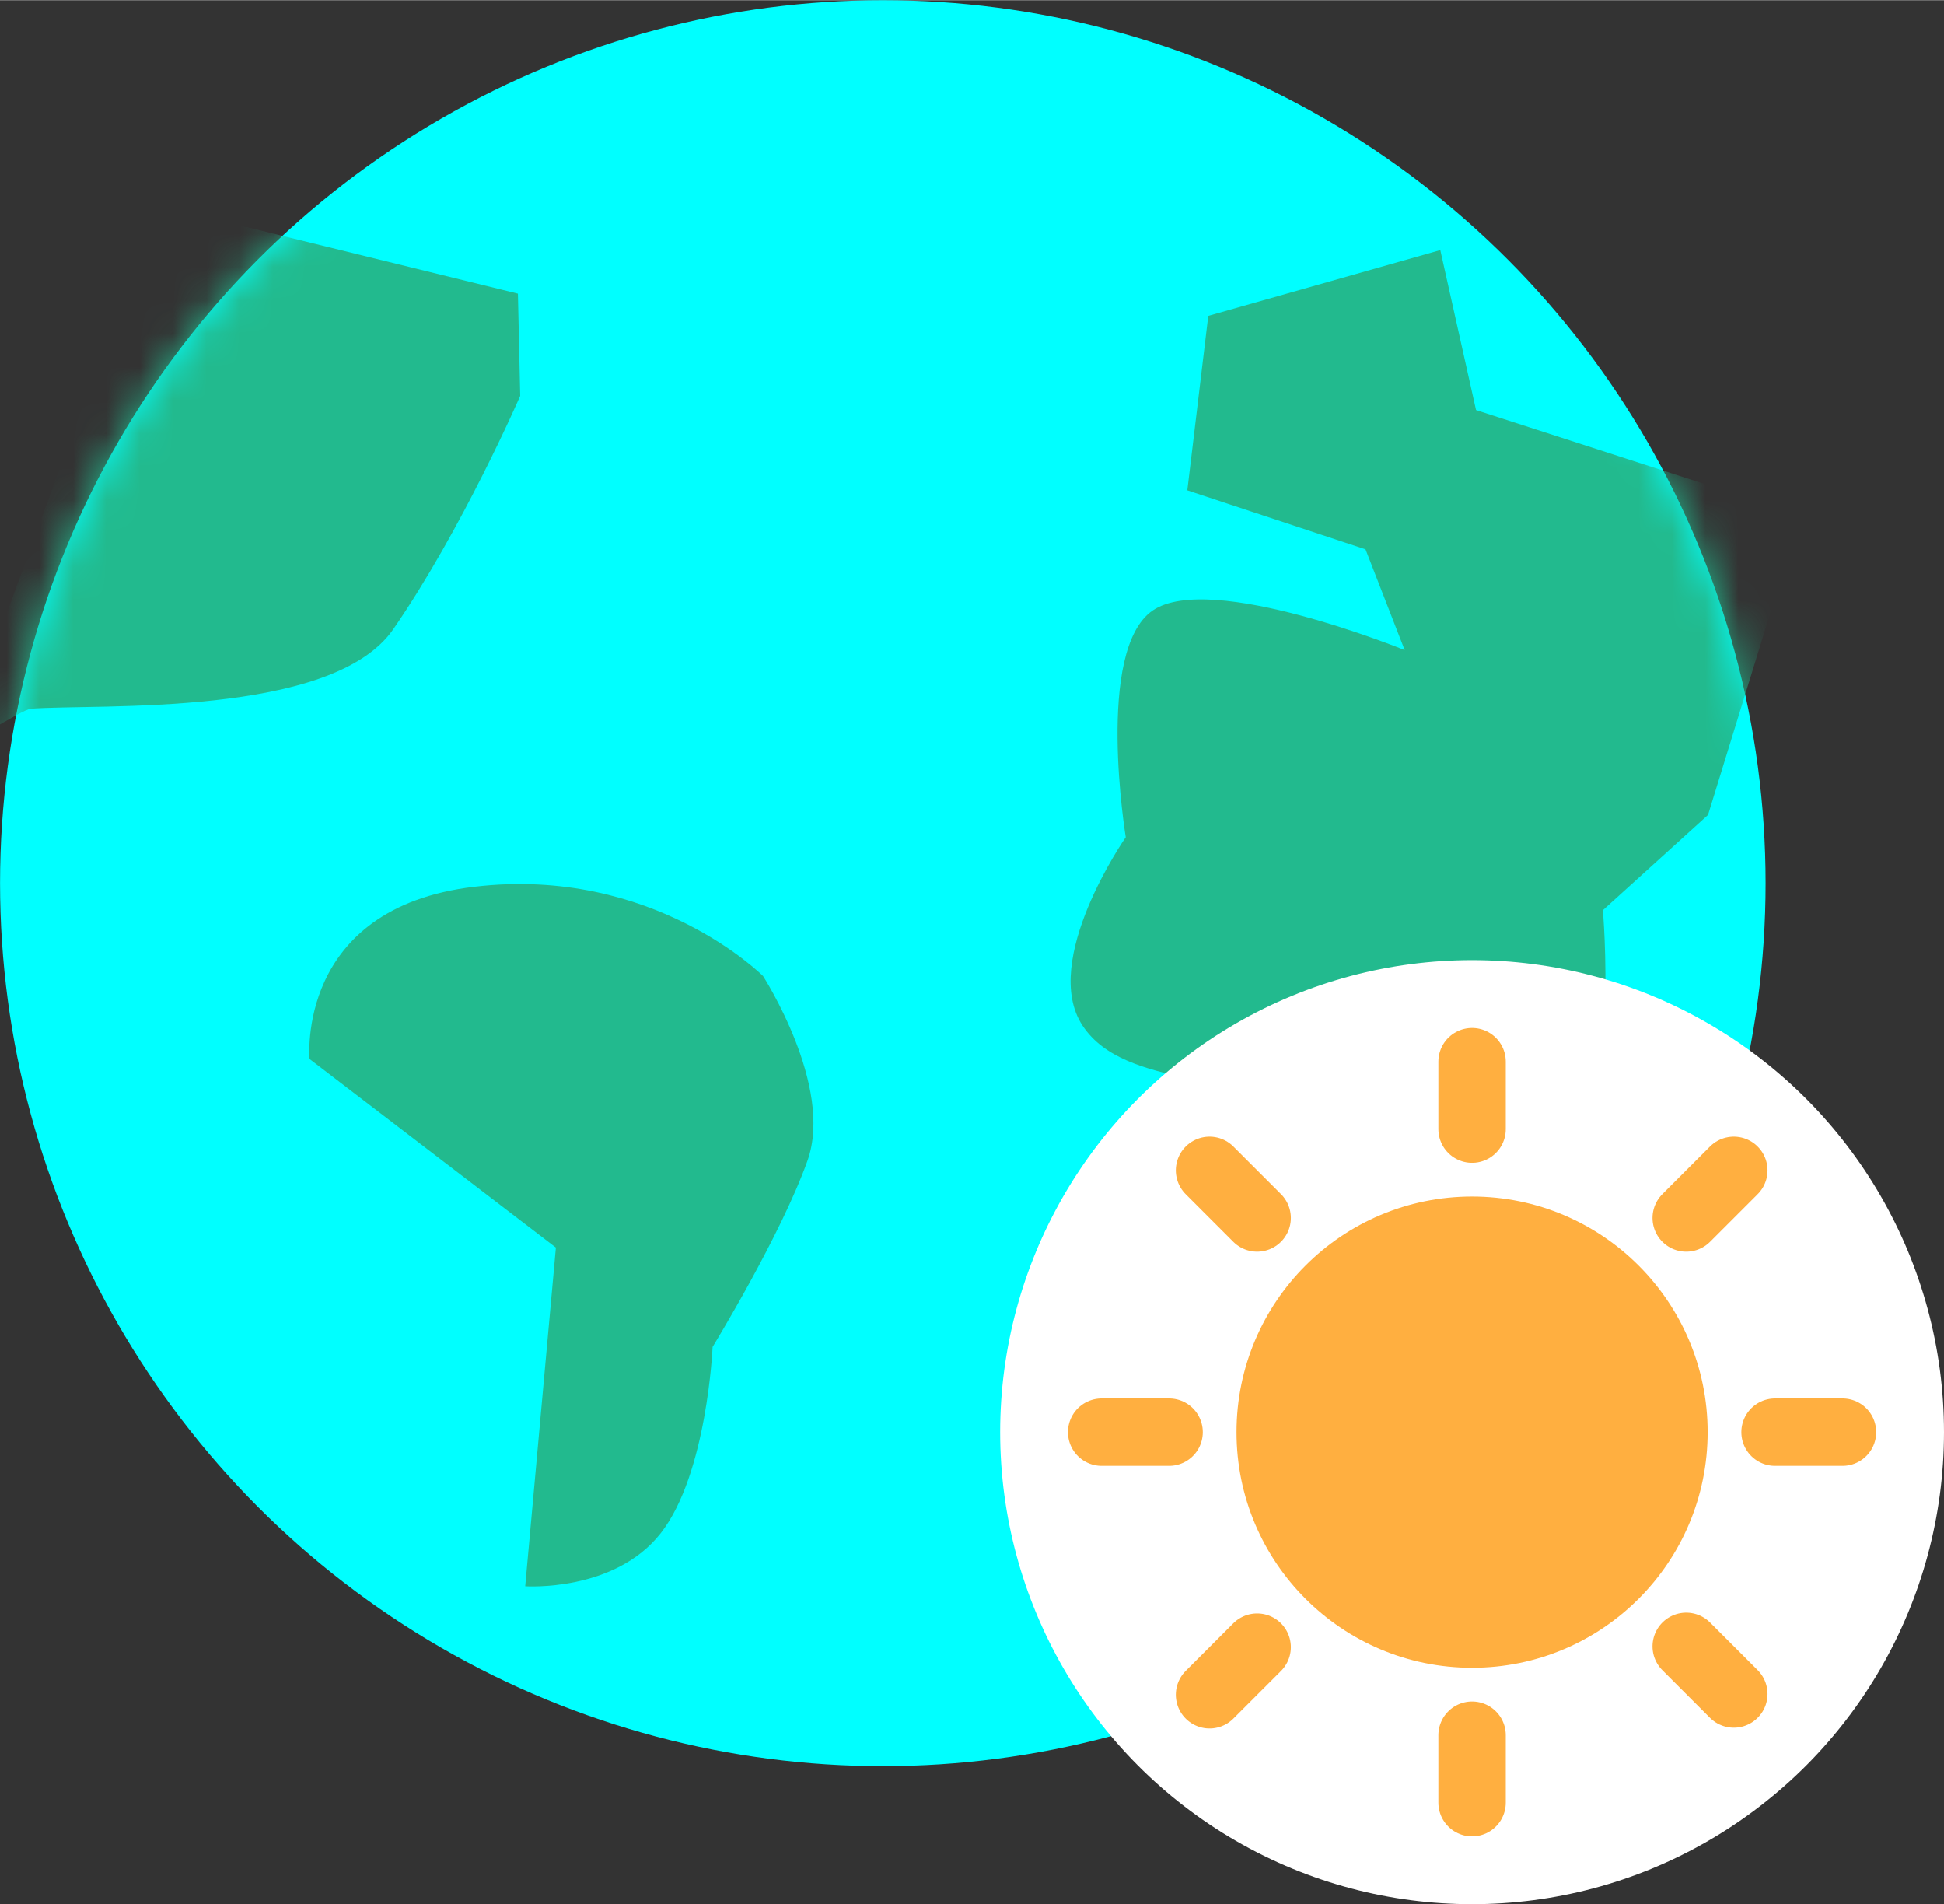 <?xml version="1.0" encoding="UTF-8" standalone="no"?>
<!-- Uploaded to: SVG Repo, www.svgrepo.com, Generator: SVG Repo Mixer Tools -->

<svg
   width="30.631"
   height="30"
   viewBox="0 0 2.451 2.4"
   version="1.1"
   id="svg22"
   sodipodi:docname="fav_earth.svg"
   inkscape:version="1.1.2 (0a00cf5339, 2022-02-04)"
   xmlns:inkscape="http://www.inkscape.org/namespaces/inkscape"
   xmlns:sodipodi="http://sodipodi.sourceforge.net/DTD/sodipodi-0.dtd"
   xmlns:xlink="http://www.w3.org/1999/xlink"
   xmlns="http://www.w3.org/2000/svg"
   xmlns:svg="http://www.w3.org/2000/svg">
  <rect x="0" y="0" width="2.451" height="2.4" fill="#333333" stroke="none"/>
  <sodipodi:namedview
     id="namedview24"
     pagecolor="#ffffff"
     bordercolor="#666666"
     borderopacity="1.0"
     inkscape:pageshadow="2"
     inkscape:pageopacity="0.0"
     inkscape:pagecheckerboard="0"
     showgrid="false"
     inkscape:zoom="7.45"
     inkscape:cx="24.496644"
     inkscape:cy="41.275168"
     inkscape:window-width="1850"
     inkscape:window-height="1136"
     inkscape:window-x="0"
     inkscape:window-y="0"
     inkscape:window-maximized="1"
     inkscape:current-layer="svg22"
     fit-margin-top="0"
     fit-margin-left="0"
     fit-margin-right="0"
     fit-margin-bottom="0" />
  <defs
     id="defs3">
    <circle
       id="earthsun-a"
       cx="26.811"
       cy="27"
       r="26.5" />
    <mask
       id="earthsun-b"
       fill="#ffffff">
      <use
         xlink:href="#earthsun-a"
         id="use5"
         x="0"
         y="0"
         width="100%"
         height="100%" />
    </mask>
  </defs>
  <g
     id="g88">
    <use
       fill="#80d25b"
       xlink:href="#earthsun-a"
       id="use8"
       x="0"
       y="0"
       width="100%"
       height="100%"
       transform="matrix(0.042,0,0,0.042,-0.013,-0.021)"
       style="fill-rule:evenodd;fill:#00ffff" />
    <path
       fill="#22ba8e"
       d="m 42.477,20.005 c 0,0 -5.828,-2.378 -7.564,-1.189 -1.736,1.189 -0.809,6.805 -0.809,6.805 0,0 -2.587,3.708 -1.294,5.658 1.294,1.95 4.887,1.28 6.906,3 2.019,1.72 1.18,4.807 1.18,4.807 l -0.488,3.604 c 0,0 5.407,-2.423 6.965,-5.914 1.558,-3.491 1.053,-8.964 1.053,-8.964 L 51.583,24.951 54.359,15.951 44.619,12.801 43.546,8 l -6.965,1.974 -0.629,5.236 5.349,1.771 z M -1,23.04 c 0,0 1.97,-1.256 2.233,-1.276 2.017,-0.153 9.046,0.275 10.884,-2.389 2.077,-3.012 3.809,-7 3.809,-7 L 15.857,9.307 4.994,6.641 Z M 16.076,48.1 16.997,37.937 9.603,32.277 c 0,0 -0.427,-4.529 4.939,-5.169 5.366,-0.64 8.673,2.679 8.673,2.679 0,0 2.13,3.297 1.336,5.537 -0.795,2.24 -2.85,5.594 -2.85,5.594 0,0 -0.163,3.81 -1.556,5.589 -1.393,1.779 -4.068,1.594 -4.068,1.594 z"
       mask="url(#earthsun-b)"
       id="path10"
       transform="matrix(0.042,0,0,0.042,-0.013,-0.021)"
       style="fill-rule:evenodd" />
    <circle
       cx="1.856"
       cy="1.805"
       r="0.595"
       fill="#ffffff"
       id="circle14"
       style="fill-rule:evenodd;stroke-width:0.042" />
    <circle
       cx="1.856"
       cy="1.805"
       r="0.297"
       fill="#ffaf40"
       id="circle16"
       style="fill-rule:evenodd;stroke-width:0.042" />
    <path
       stroke="#ffaf40"
       stroke-linecap="round"
       stroke-linejoin="round"
       stroke-width="0.085"
       d="M 1.856,1.423 V 1.338 m 0.27,0.197 0.06,-0.06 m 0.052,0.33 h 0.085 m -0.197,0.27 0.06,0.06 m -0.33,0.052 v 0.085 M 1.585,2.076 1.525,2.136 M 1.474,1.805 H 1.389 M 1.585,1.535 1.525,1.475"
       id="path18"
       style="fill:none;fill-rule:evenodd" />
  </g>
</svg>
